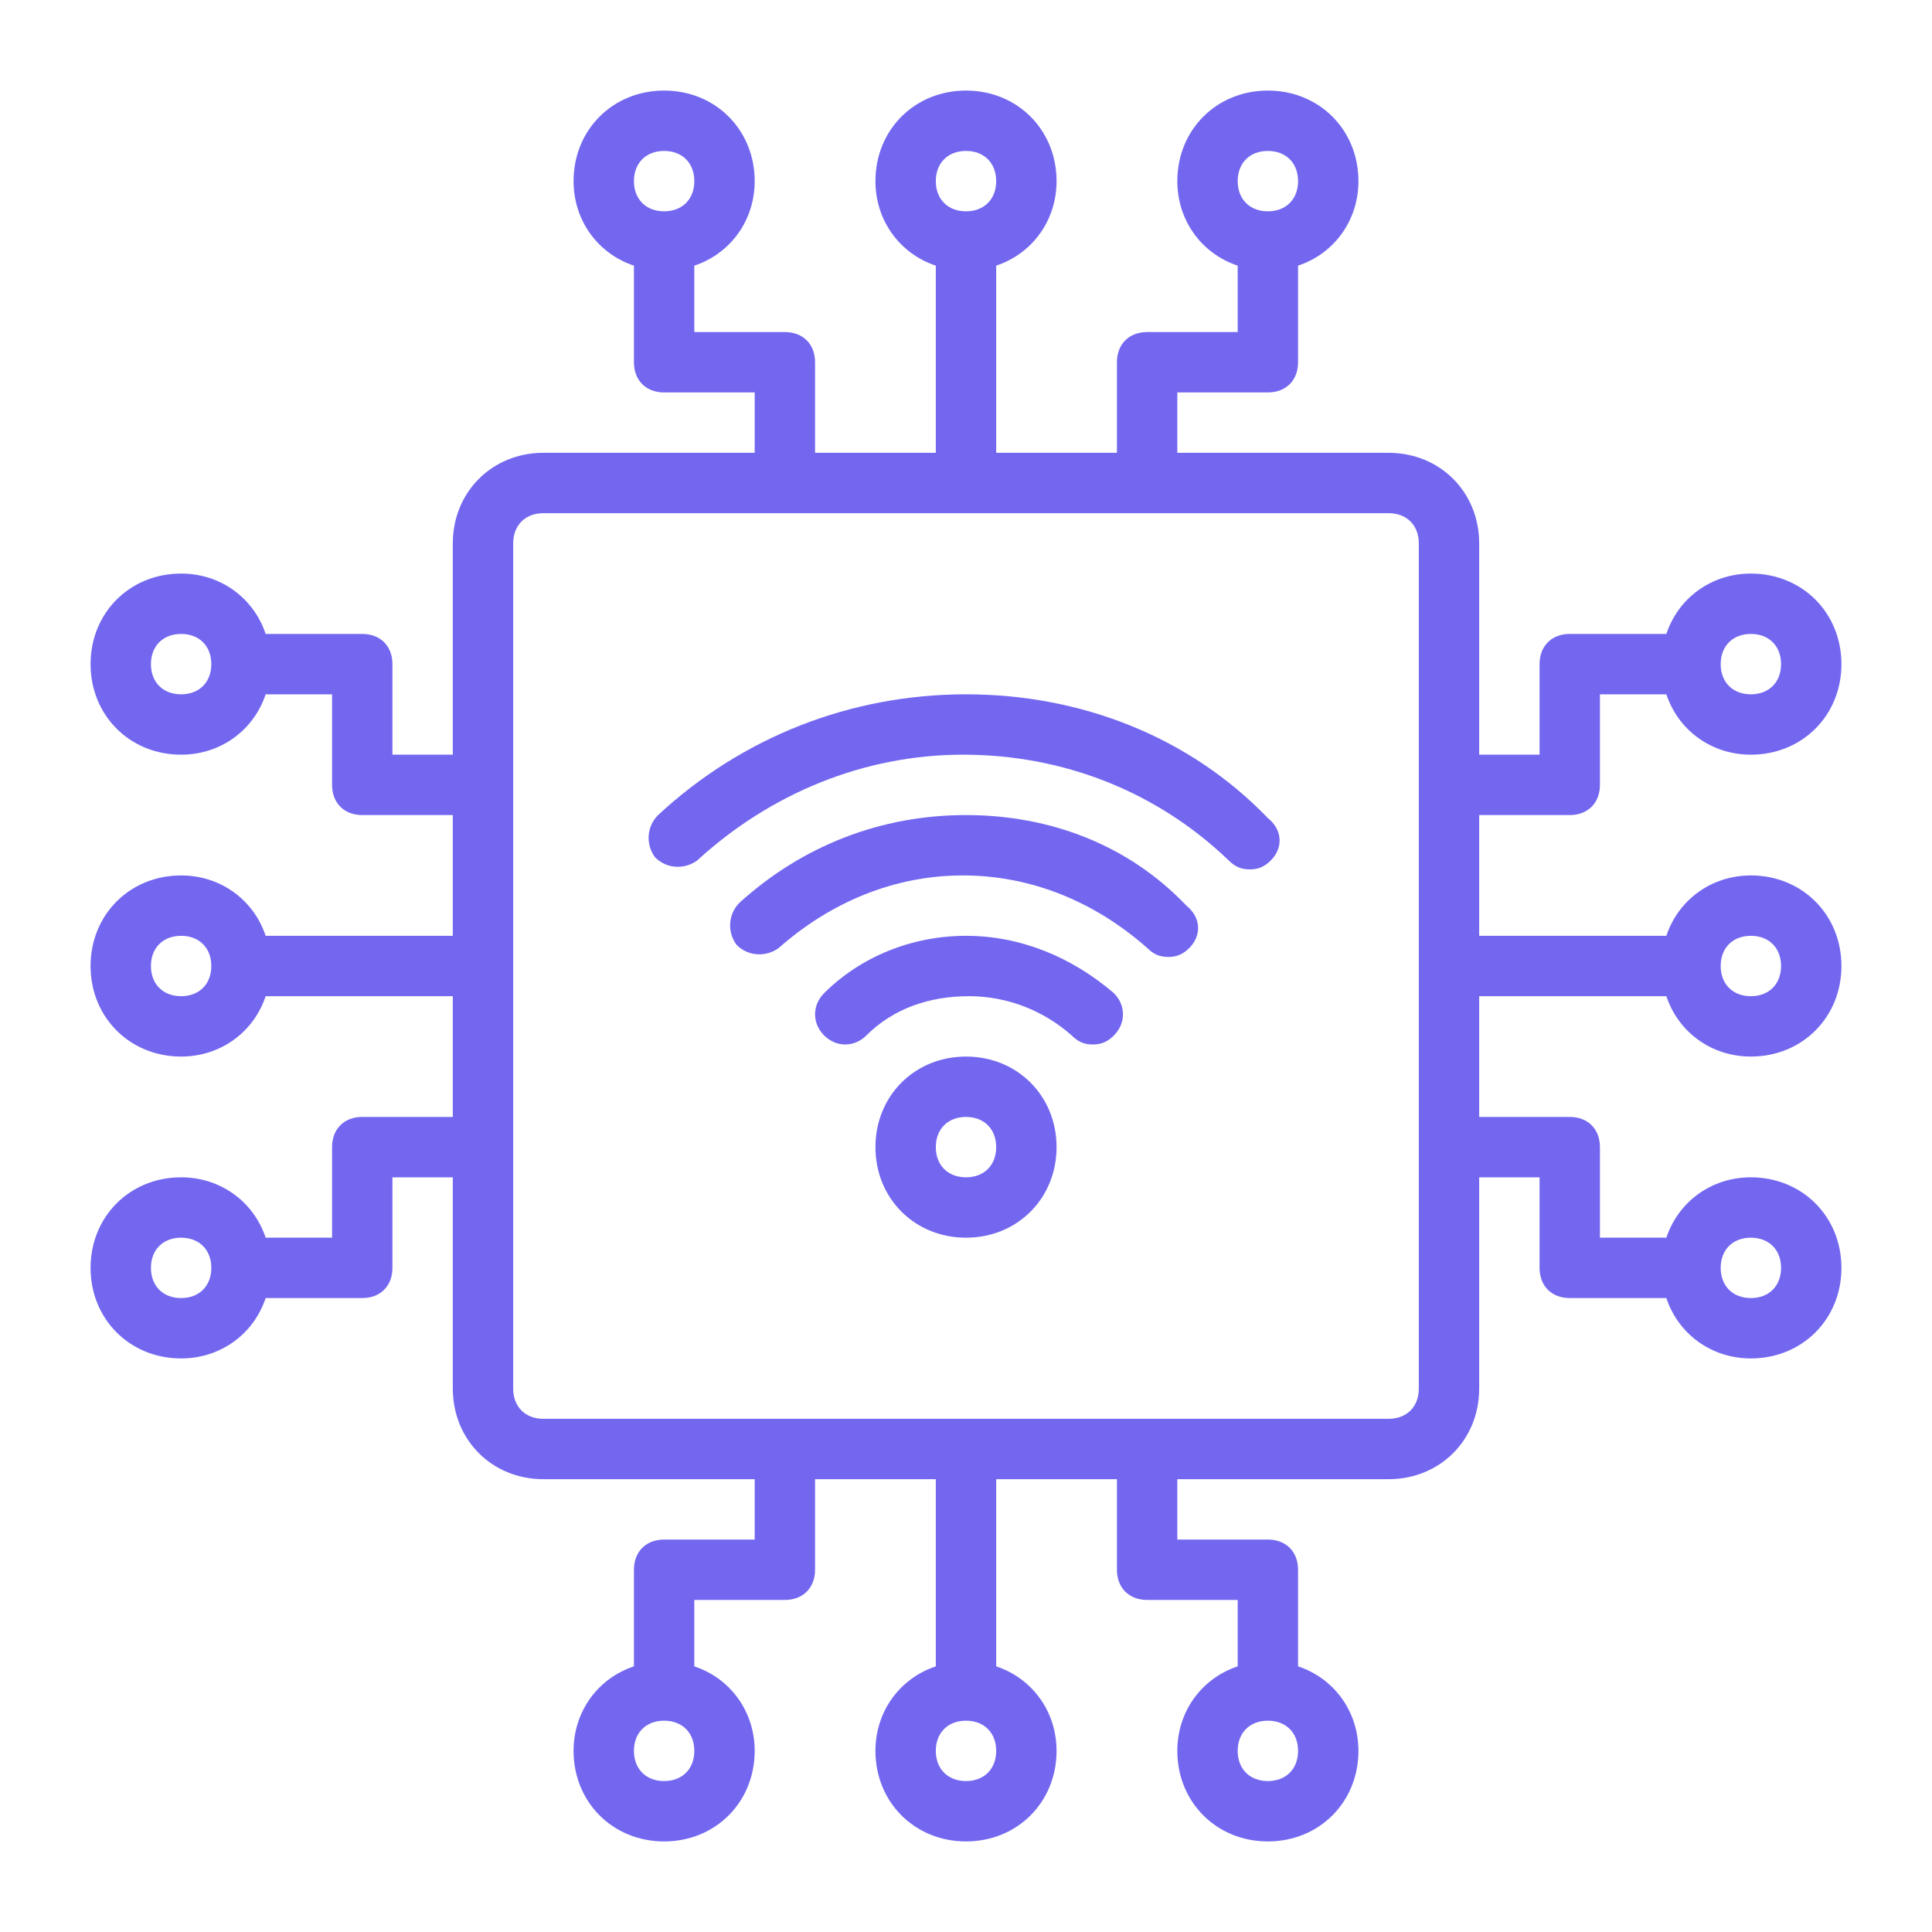 <svg xmlns="http://www.w3.org/2000/svg" xml:space="preserve" width="800" height="800" viewBox="0 0 64 64" fill="#7367F0"><path d="M32 35c-1.7 0-3 1.3-3 3s1.3 3 3 3 3-1.3 3-3-1.3-3-3-3m0 4c-.6 0-1-.4-1-1s.4-1 1-1 1 .4 1 1-.4 1-1 1M32 31c-1.8 0-3.5.7-4.7 1.9-.4.4-.4 1 0 1.4.4.4 1 .4 1.4 0 .9-.9 2.1-1.3 3.4-1.3s2.5.5 3.4 1.3c.2.2.4.3.7.3.3 0 .5-.1.7-.3.4-.4.4-1 0-1.4-1.4-1.2-3.1-1.9-4.9-1.9"/><path d="M32 27c-2.8 0-5.4 1-7.5 2.9-.4.4-.4 1-.1 1.4.4.4 1 .4 1.4.1 1.7-1.5 3.8-2.4 6.1-2.4s4.4.9 6.1 2.4c.2.2.4.3.7.3.3 0 .5-.1.7-.3.4-.4.4-1-.1-1.4-1.9-2-4.5-3-7.3-3"/><path d="M32 23c-3.8 0-7.4 1.4-10.2 4-.4.4-.4 1-.1 1.4.4.4 1 .4 1.4.1 2.4-2.2 5.5-3.5 8.8-3.5s6.4 1.2 8.8 3.5c.2.2.4.3.7.3.3 0 .5-.1.7-.3.4-.4.4-1-.1-1.4-2.6-2.7-6.2-4.1-10-4.1"/><path d="M55.2 33c.4 1.2 1.5 2 2.8 2 1.7 0 3-1.3 3-3s-1.3-3-3-3c-1.3 0-2.4.8-2.8 2H49v-4h3c.6 0 1-.4 1-1v-3h2.2c.4 1.2 1.5 2 2.8 2 1.7 0 3-1.3 3-3s-1.3-3-3-3c-1.3 0-2.4.8-2.8 2H52c-.6 0-1 .4-1 1v3h-2v-7c0-1.7-1.3-3-3-3h-7v-2h3c.6 0 1-.4 1-1V8.8c1.2-.4 2-1.5 2-2.8 0-1.7-1.3-3-3-3s-3 1.3-3 3c0 1.3.8 2.4 2 2.8V11h-3c-.6 0-1 .4-1 1v3h-4V8.8c1.2-.4 2-1.5 2-2.8 0-1.7-1.3-3-3-3s-3 1.3-3 3c0 1.3.8 2.4 2 2.8V15h-4v-3c0-.6-.4-1-1-1h-3V8.8c1.2-.4 2-1.5 2-2.8 0-1.7-1.3-3-3-3s-3 1.3-3 3c0 1.3.8 2.4 2 2.8V12c0 .6.4 1 1 1h3v2h-7c-1.7 0-3 1.3-3 3v7h-2v-3c0-.6-.4-1-1-1H8.8c-.4-1.2-1.5-2-2.8-2-1.7 0-3 1.3-3 3s1.3 3 3 3c1.3 0 2.4-.8 2.8-2H11v3c0 .6.4 1 1 1h3v4H8.8c-.4-1.2-1.5-2-2.8-2-1.7 0-3 1.3-3 3s1.3 3 3 3c1.3 0 2.4-.8 2.8-2H15v4h-3c-.6 0-1 .4-1 1v3H8.8c-.4-1.2-1.5-2-2.8-2-1.7 0-3 1.3-3 3s1.3 3 3 3c1.3 0 2.4-.8 2.8-2H12c.6 0 1-.4 1-1v-3h2v7c0 1.7 1.3 3 3 3h7v2h-3c-.6 0-1 .4-1 1v3.2c-1.2.4-2 1.5-2 2.8 0 1.7 1.3 3 3 3s3-1.3 3-3c0-1.3-.8-2.4-2-2.8V53h3c.6 0 1-.4 1-1v-3h4v6.2c-1.2.4-2 1.5-2 2.8 0 1.7 1.3 3 3 3s3-1.3 3-3c0-1.3-.8-2.4-2-2.8V49h4v3c0 .6.4 1 1 1h3v2.2c-1.2.4-2 1.5-2 2.8 0 1.7 1.3 3 3 3s3-1.3 3-3c0-1.3-.8-2.4-2-2.8V52c0-.6-.4-1-1-1h-3v-2h7c1.7 0 3-1.3 3-3v-7h2v3c0 .6.4 1 1 1h3.2c.4 1.2 1.5 2 2.8 2 1.7 0 3-1.3 3-3s-1.3-3-3-3c-1.3 0-2.4.8-2.8 2H53v-3c0-.6-.4-1-1-1h-3v-4zm2.8-2c.6 0 1 .4 1 1s-.4 1-1 1-1-.4-1-1 .4-1 1-1m0-10c.6 0 1 .4 1 1s-.4 1-1 1-1-.4-1-1 .4-1 1-1M42 5c.6 0 1 .4 1 1s-.4 1-1 1-1-.4-1-1 .4-1 1-1M32 5c.6 0 1 .4 1 1s-.4 1-1 1-1-.4-1-1 .4-1 1-1M22 5c.6 0 1 .4 1 1s-.4 1-1 1-1-.4-1-1 .4-1 1-1M6 23c-.6 0-1-.4-1-1s.4-1 1-1 1 .4 1 1-.4 1-1 1m0 10c-.6 0-1-.4-1-1s.4-1 1-1 1 .4 1 1-.4 1-1 1m0 10c-.6 0-1-.4-1-1s.4-1 1-1 1 .4 1 1-.4 1-1 1m16 16c-.6 0-1-.4-1-1s.4-1 1-1 1 .4 1 1-.4 1-1 1m10 0c-.6 0-1-.4-1-1s.4-1 1-1 1 .4 1 1-.4 1-1 1m10 0c-.6 0-1-.4-1-1s.4-1 1-1 1 .4 1 1-.4 1-1 1m16-18c.6 0 1 .4 1 1s-.4 1-1 1-1-.4-1-1 .4-1 1-1m-11 5c0 .6-.4 1-1 1H18c-.6 0-1-.4-1-1V18c0-.6.4-1 1-1h28c.6 0 1 .4 1 1z"/></svg>